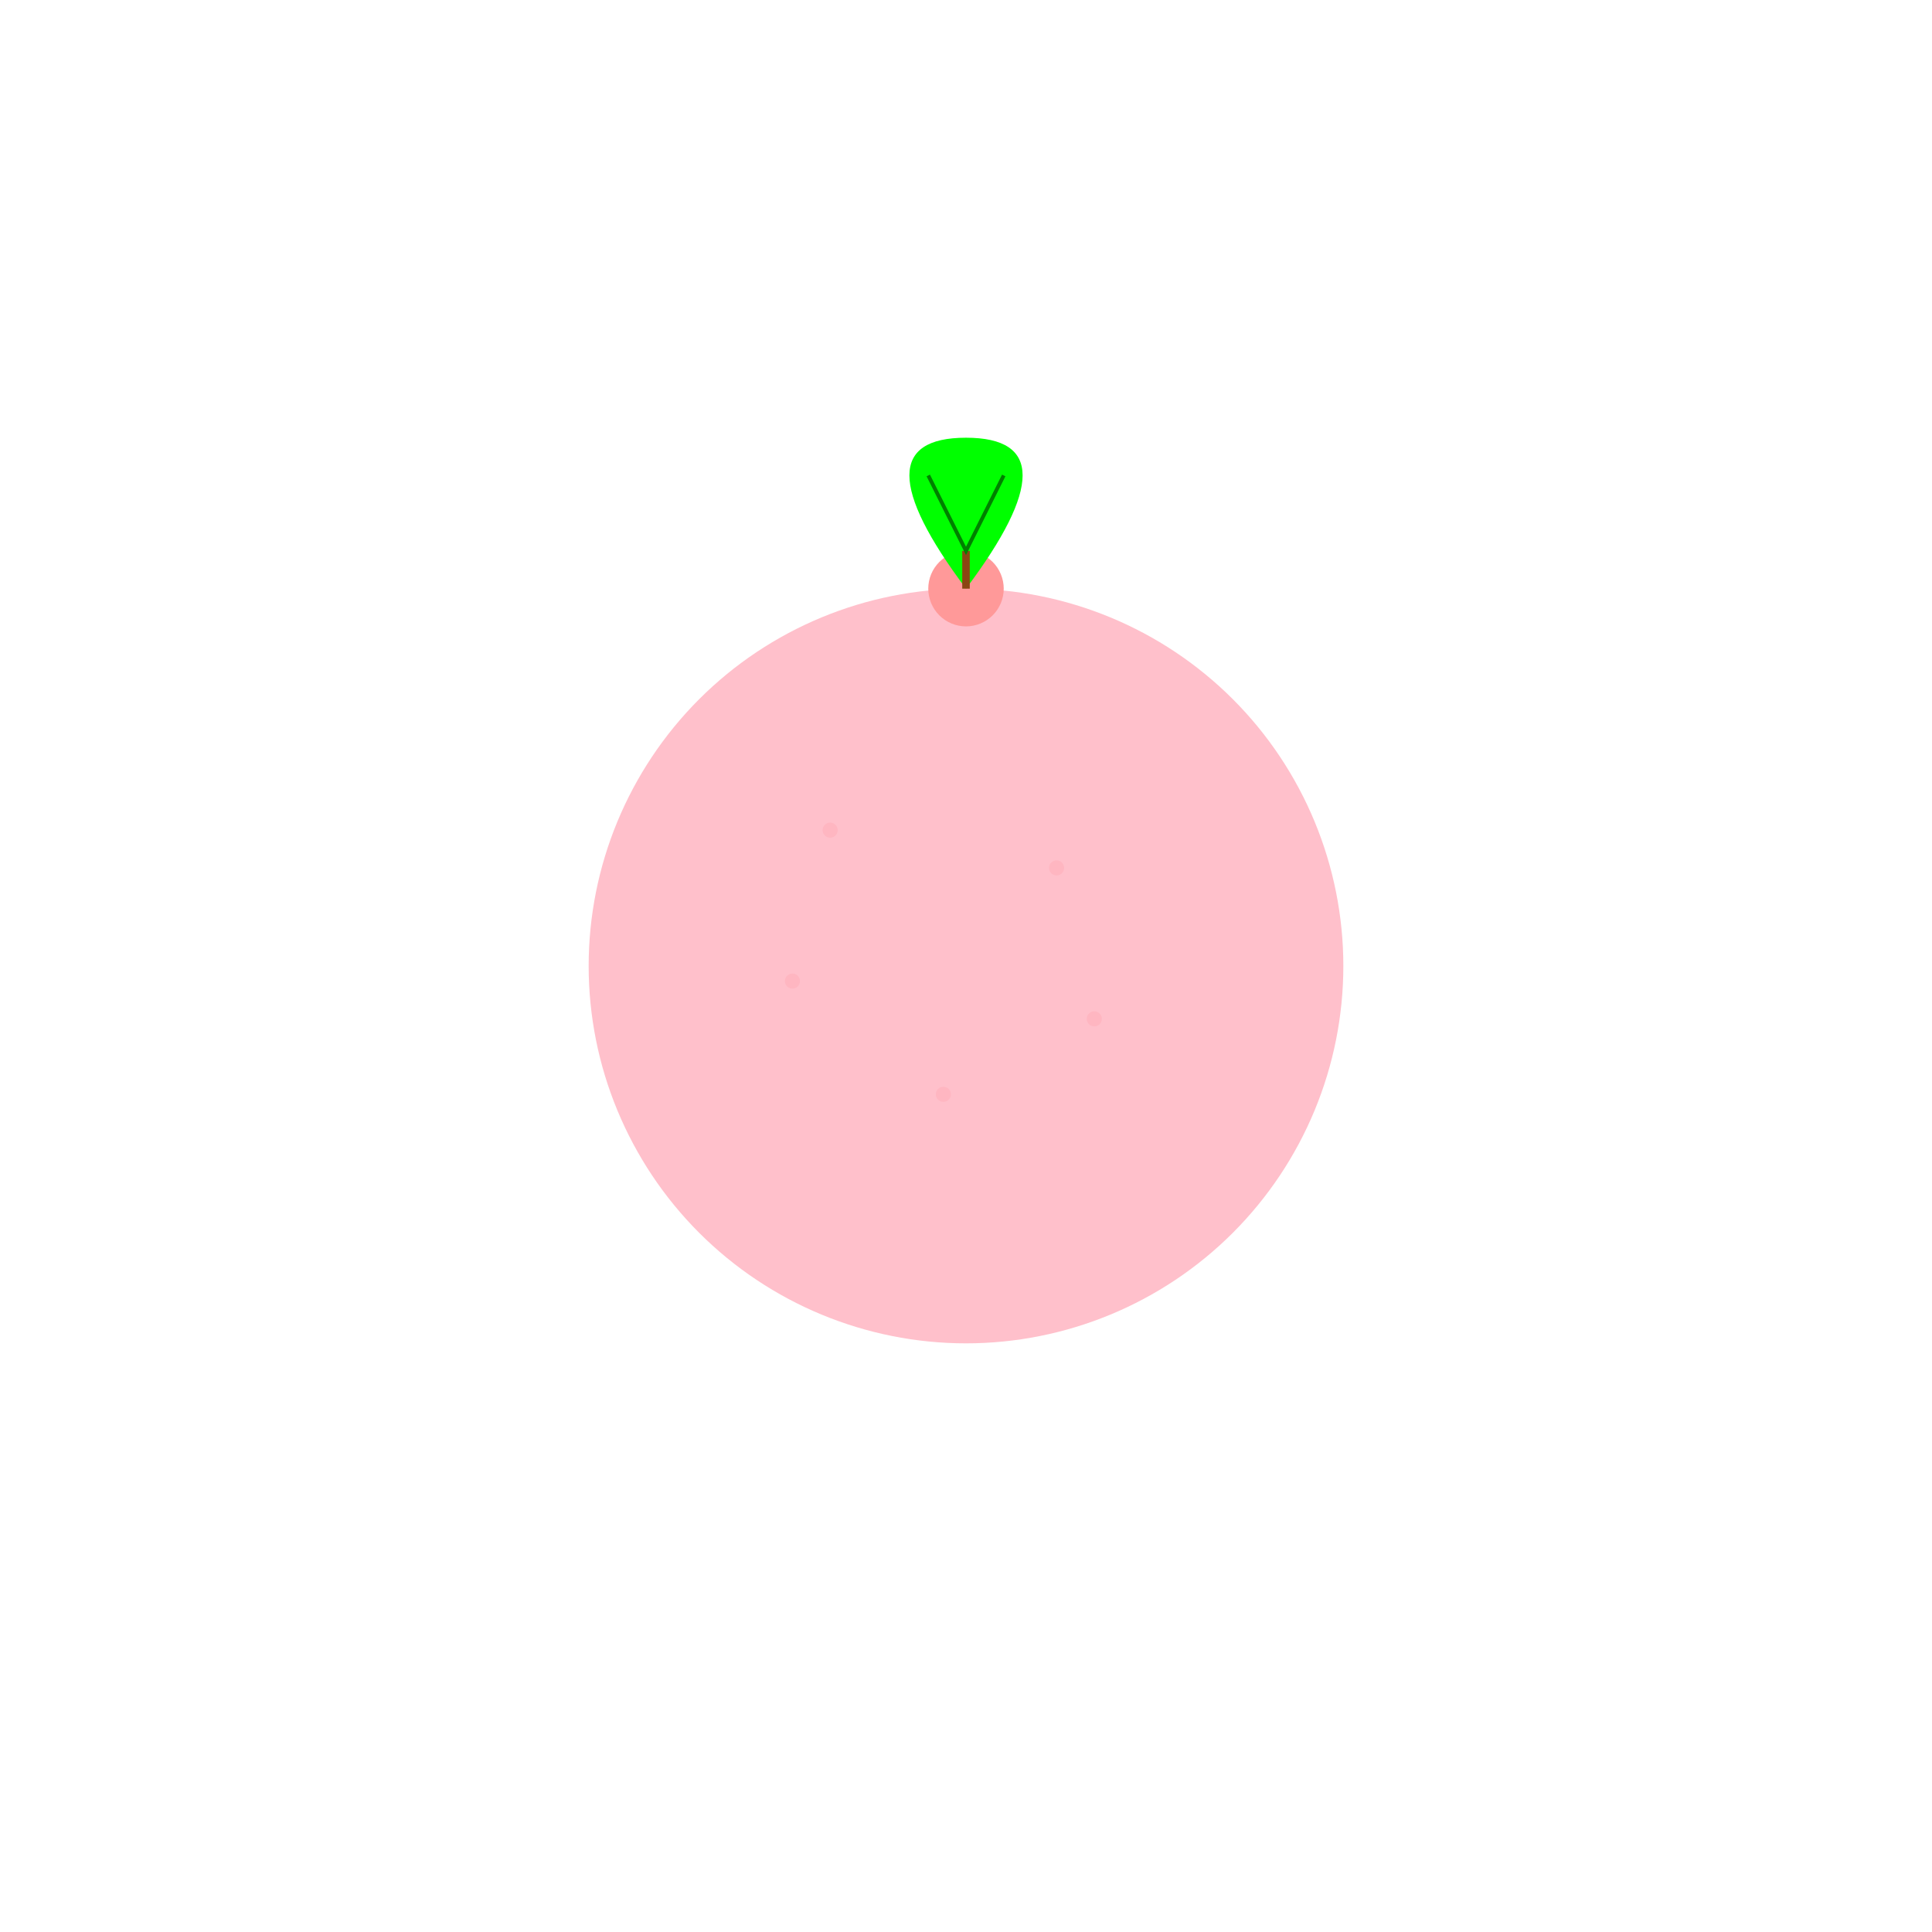 <svg xmlns="http://www.w3.org/2000/svg" viewBox="0 0 512 512" height="512.0px" width="512.0px">
<path id="" fill="#FFC0CB" fill-opacity="1.0" stroke="#000000" stroke-width="0.0" stroke-opacity="1.0" stroke-linecap="round" stroke-linejoin="round"  filling="0" d="M356 256 C356 282.511 345.457 307.964 326.711 326.711 C307.964 345.457 282.511 356 256 356 C229.489 356 204.036 345.457 185.289 326.711 C166.543 307.964 156 282.511 156 256 C156 229.489 166.543 204.036 185.289 185.289 C204.036 166.543 229.489 156 256 156 C282.511 156 307.964 166.543 326.711 185.289 C345.457 204.036 356 229.489 356 256"></path>
<path id="" fill="#FFB6C1" fill-opacity="1.0" stroke="#000000" stroke-width="0.0" stroke-opacity="1.0" stroke-linecap="round" stroke-linejoin="round"  filling="0" d="M222 220 C222 220.53 221.789 221.039 221.414 221.414 C221.039 221.789 220.53 222 220 222 C219.47 222 218.961 221.789 218.586 221.414 C218.211 221.039 218 220.53 218 220 C218 219.47 218.211 218.961 218.586 218.586 C218.961 218.211 219.47 218 220 218 C220.53 218 221.039 218.211 221.414 218.586 C221.789 218.961 222 219.47 222 220"></path>
<path id="" fill="#FFB6C1" fill-opacity="1.0" stroke="#000000" stroke-width="0.0" stroke-opacity="1.0" stroke-linecap="round" stroke-linejoin="round"  filling="0" d="M282 230 C282 230.53 281.789 231.039 281.414 231.414 C281.039 231.789 280.53 232 280 232 C279.47 232 278.961 231.789 278.586 231.414 C278.211 231.039 278 230.53 278 230 C278 229.47 278.211 228.961 278.586 228.586 C278.961 228.211 279.47 228 280 228 C280.53 228 281.039 228.211 281.414 228.586 C281.789 228.961 282 229.47 282 230"></path>
<path id="" fill="#FFB6C1" fill-opacity="1.0" stroke="#000000" stroke-width="0.0" stroke-opacity="1.0" stroke-linecap="round" stroke-linejoin="round"  filling="0" d="M252 290 C252 290.53 251.789 291.039 251.414 291.414 C251.039 291.789 250.53 292 250 292 C249.47 292 248.961 291.789 248.586 291.414 C248.211 291.039 248 290.53 248 290 C248 289.47 248.211 288.961 248.586 288.586 C248.961 288.211 249.47 288 250 288 C250.53 288 251.039 288.211 251.414 288.586 C251.789 288.961 252 289.47 252 290"></path>
<path id="" fill="#FFB6C1" fill-opacity="1.0" stroke="#000000" stroke-width="0.0" stroke-opacity="1.0" stroke-linecap="round" stroke-linejoin="round"  filling="0" d="M212 260 C212 260.53 211.789 261.039 211.414 261.414 C211.039 261.789 210.53 262 210 262 C209.47 262 208.961 261.789 208.586 261.414 C208.211 261.039 208 260.53 208 260 C208 259.47 208.211 258.961 208.586 258.586 C208.961 258.211 209.47 258 210 258 C210.53 258 211.039 258.211 211.414 258.586 C211.789 258.961 212 259.47 212 260"></path>
<path id="" fill="#FFB6C1" fill-opacity="1.0" stroke="#000000" stroke-width="0.0" stroke-opacity="1.0" stroke-linecap="round" stroke-linejoin="round"  filling="0" d="M292 270 C292 270.53 291.789 271.039 291.414 271.414 C291.039 271.789 290.53 272 290 272 C289.47 272 288.961 271.789 288.586 271.414 C288.211 271.039 288 270.53 288 270 C288 269.47 288.211 268.961 288.586 268.586 C288.961 268.211 289.47 268 290 268 C290.53 268 291.039 268.211 291.414 268.586 C291.789 268.961 292 269.47 292 270"></path>
<path id="" fill="#FF9999" fill-opacity="1.0" stroke="#000000" stroke-width="0.0" stroke-opacity="1.0" stroke-linecap="round" stroke-linejoin="round"  filling="0" d="M266 156 C266 158.651 264.946 161.196 263.071 163.071 C261.196 164.946 258.651 166 256 166 C253.349 166 250.804 164.946 248.929 163.071 C247.054 161.196 246 158.651 246 156 C246 153.349 247.054 150.804 248.929 148.929 C250.804 147.054 253.349 146 256 146 C258.651 146 261.196 147.054 263.071 148.929 C264.946 150.804 266 153.349 266 156"></path>
<path id="" fill="#00FF00" fill-opacity="1.0" stroke="#000000" stroke-width="0.0" stroke-opacity="1.0" stroke-linecap="round" stroke-linejoin="round"  filling="0" d="M256 156 C236 129.333 236 116 256 116 C276 116 276 129.333 256 156"></path>
<path id="" fill="#8B4513" fill-opacity="1.0" stroke="#000000" stroke-width="0.0" stroke-opacity="1.0" stroke-linecap="round" stroke-linejoin="round"  filling="0" d="M255 156 C255 152.667 255 149.333 255 146 C255.667 146 256.333 146 257 146 C257 149.333 257 152.667 257 156 C256.333 156 255.667 156 255 156"></path>
<path id="" fill="#008000" fill-opacity="1.0" stroke="#000000" stroke-width="0.0" stroke-opacity="1.0" stroke-linecap="round" stroke-linejoin="round"  filling="0" d="M255.553 146.224 C252.22 139.557 248.886 132.891 245.553 126.224 C245.851 126.075 246.149 125.925 246.447 125.776 C249.631 132.145 252.816 138.513 256 144.882 C259.184 138.513 262.369 132.145 265.553 125.776 C265.851 125.925 266.149 126.075 266.447 126.224 C262.965 133.189 259.482 140.153 256 147.118 C255.851 146.82 255.702 146.522 255.553 146.224"></path>
</svg>